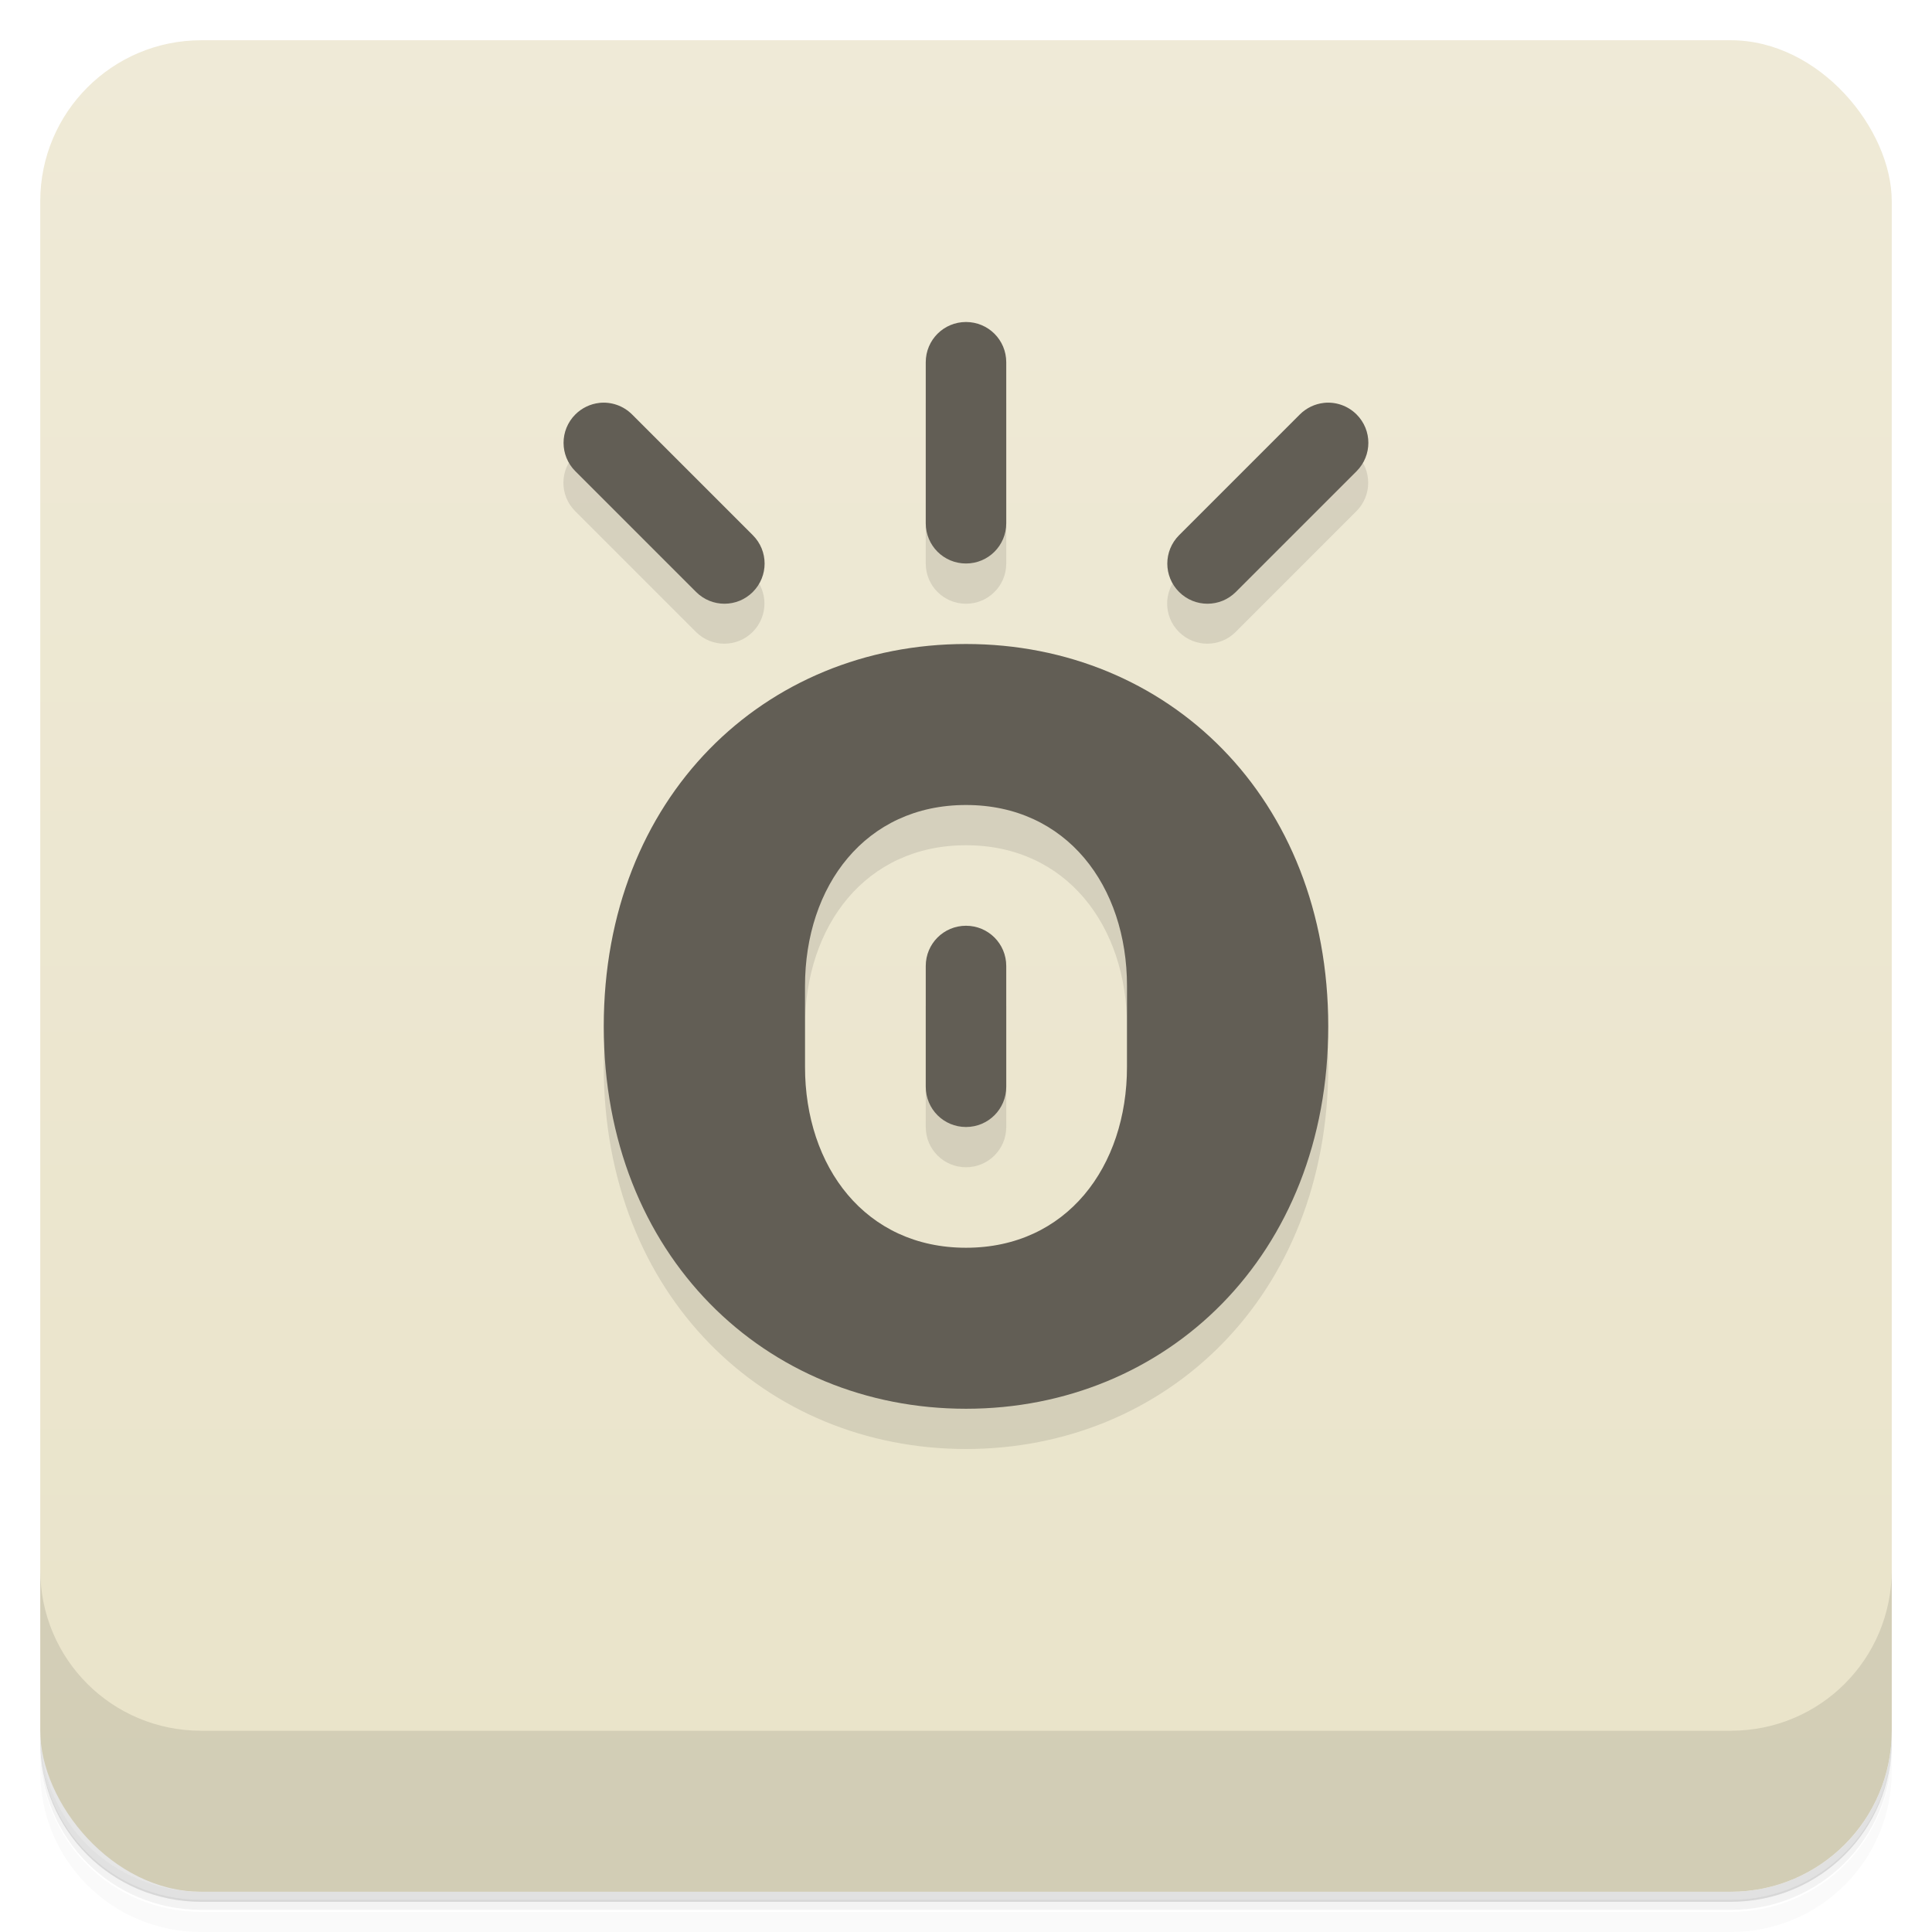 <?xml version="1.0" encoding="UTF-8"?>
<svg version="1.1" viewBox="0 0 48 48" xmlns="http://www.w3.org/2000/svg">
 <defs>
  <linearGradient id="bg" x2="0" y1="1" y2="47" gradientUnits="userSpaceOnUse">
   <stop style="stop-color:#efead7" offset="0"/>
   <stop style="stop-color:#e9e3c9" offset="1"/>
  </linearGradient>
 </defs>
 <path d="m1 43v0.25c0 2.22 1.78 4 4 4h38c2.22 0 4-1.78 4-4v-0.25c0 2.22-1.78 4-4 4h-38c-2.22 0-4-1.78-4-4zm0 0.5v0.5c0 2.22 1.78 4 4 4h38c2.22 0 4-1.78 4-4v-0.5c0 2.22-1.78 4-4 4h-38c-2.22 0-4-1.78-4-4z" style="opacity:.02"/>
 <path d="m1 43.2v0.25c0 2.22 1.78 4 4 4h38c2.22 0 4-1.78 4-4v-0.25c0 2.22-1.78 4-4 4h-38c-2.22 0-4-1.78-4-4z" style="opacity:.05"/>
 <path d="m1 43v0.25c0 2.22 1.78 4 4 4h38c2.22 0 4-1.78 4-4v-0.25c0 2.22-1.78 4-4 4h-38c-2.22 0-4-1.78-4-4z" style="opacity:.1"/>
 <rect x="1" y="1" width="46" height="46" rx="4" style="fill:url(#bg)"/>
 <path d="m1 39v4c0 2.22 1.78 4 4 4h38c2.22 0 4-1.78 4-4v-4c0 2.22-1.78 4-4 4h-38c-2.22 0-4-1.78-4-4z" style="opacity:.1"/>
 <path d="m23 10v4c0 0.554 0.446 1 1 1 0.554 0 1-0.446 1-1v-4zm-8.71 1.29c-0.39 0.391-0.39 1.02 0 1.41l3 3c0.391 0.39 1.02 0.39 1.41 0 0.39-0.391 0.39-1.02 0-1.41zm15 3c-0.39 0.391-0.39 1.02 0 1.41 0.391 0.39 1.02 0.39 1.41 0l3-3c0.39-0.391 0.39-1.02 0-1.41zm-5.29 2.71c-5 0-9 3.8-9 9.5s4.03 9.5 9 9.5c4.97 0 9-3.8 9-9.5s-4-9.5-9-9.5zm0 4c2.5 0 4 2.01 4 4.5l1.51e-4 6.5h-8l-1.51e-4 -6.5c-5.8e-5 -2.49 1.5-4.5 4-4.5zm-1 4v3c0 0.554 0.446 1 1 1 0.554 0 1-0.446 1-1v-3z" style="opacity:.1"/>
 <path d="m24 8c-0.554 0-1 0.446-1 1v4c0 0.554 0.446 1 1 1s1-0.446 1-1v-4c0-0.554-0.446-1-1-1zm-9.11 2.01c-0.225 0.025-0.435 0.127-0.596 0.287-0.39 0.391-0.39 1.02 0 1.41l3 3c0.391 0.39 1.02 0.39 1.41 0 0.39-0.391 0.39-1.02 0-1.41l-3-3c-0.215-0.215-0.516-0.321-0.818-0.287zm18 0c-0.225 0.025-0.435 0.127-0.596 0.287l-3 3c-0.39 0.391-0.39 1.02 0 1.41 0.391 0.39 1.02 0.39 1.41 0l3-3c0.39-0.391 0.39-1.02 0-1.41-0.215-0.215-0.516-0.321-0.818-0.287zm-8.89 5.99c-5 0-9 3.8-9 9.5s4.03 9.5 9 9.5 9-3.8 9-9.5-4-9.5-9-9.5zm0 4c2.5 0 4 2.01 4 4.5v2c0 2.49-1.5 4.5-4 4.5-2.5 0-4-2.01-4-4.5v-2c0-2.49 1.5-4.5 4-4.5zm0 3c-0.554 0-1 0.446-1 1v3c0 0.554 0.446 1 1 1s1-0.446 1-1v-3c0-0.554-0.446-1-1-1z" style="fill:#625e55"/>
</svg>
